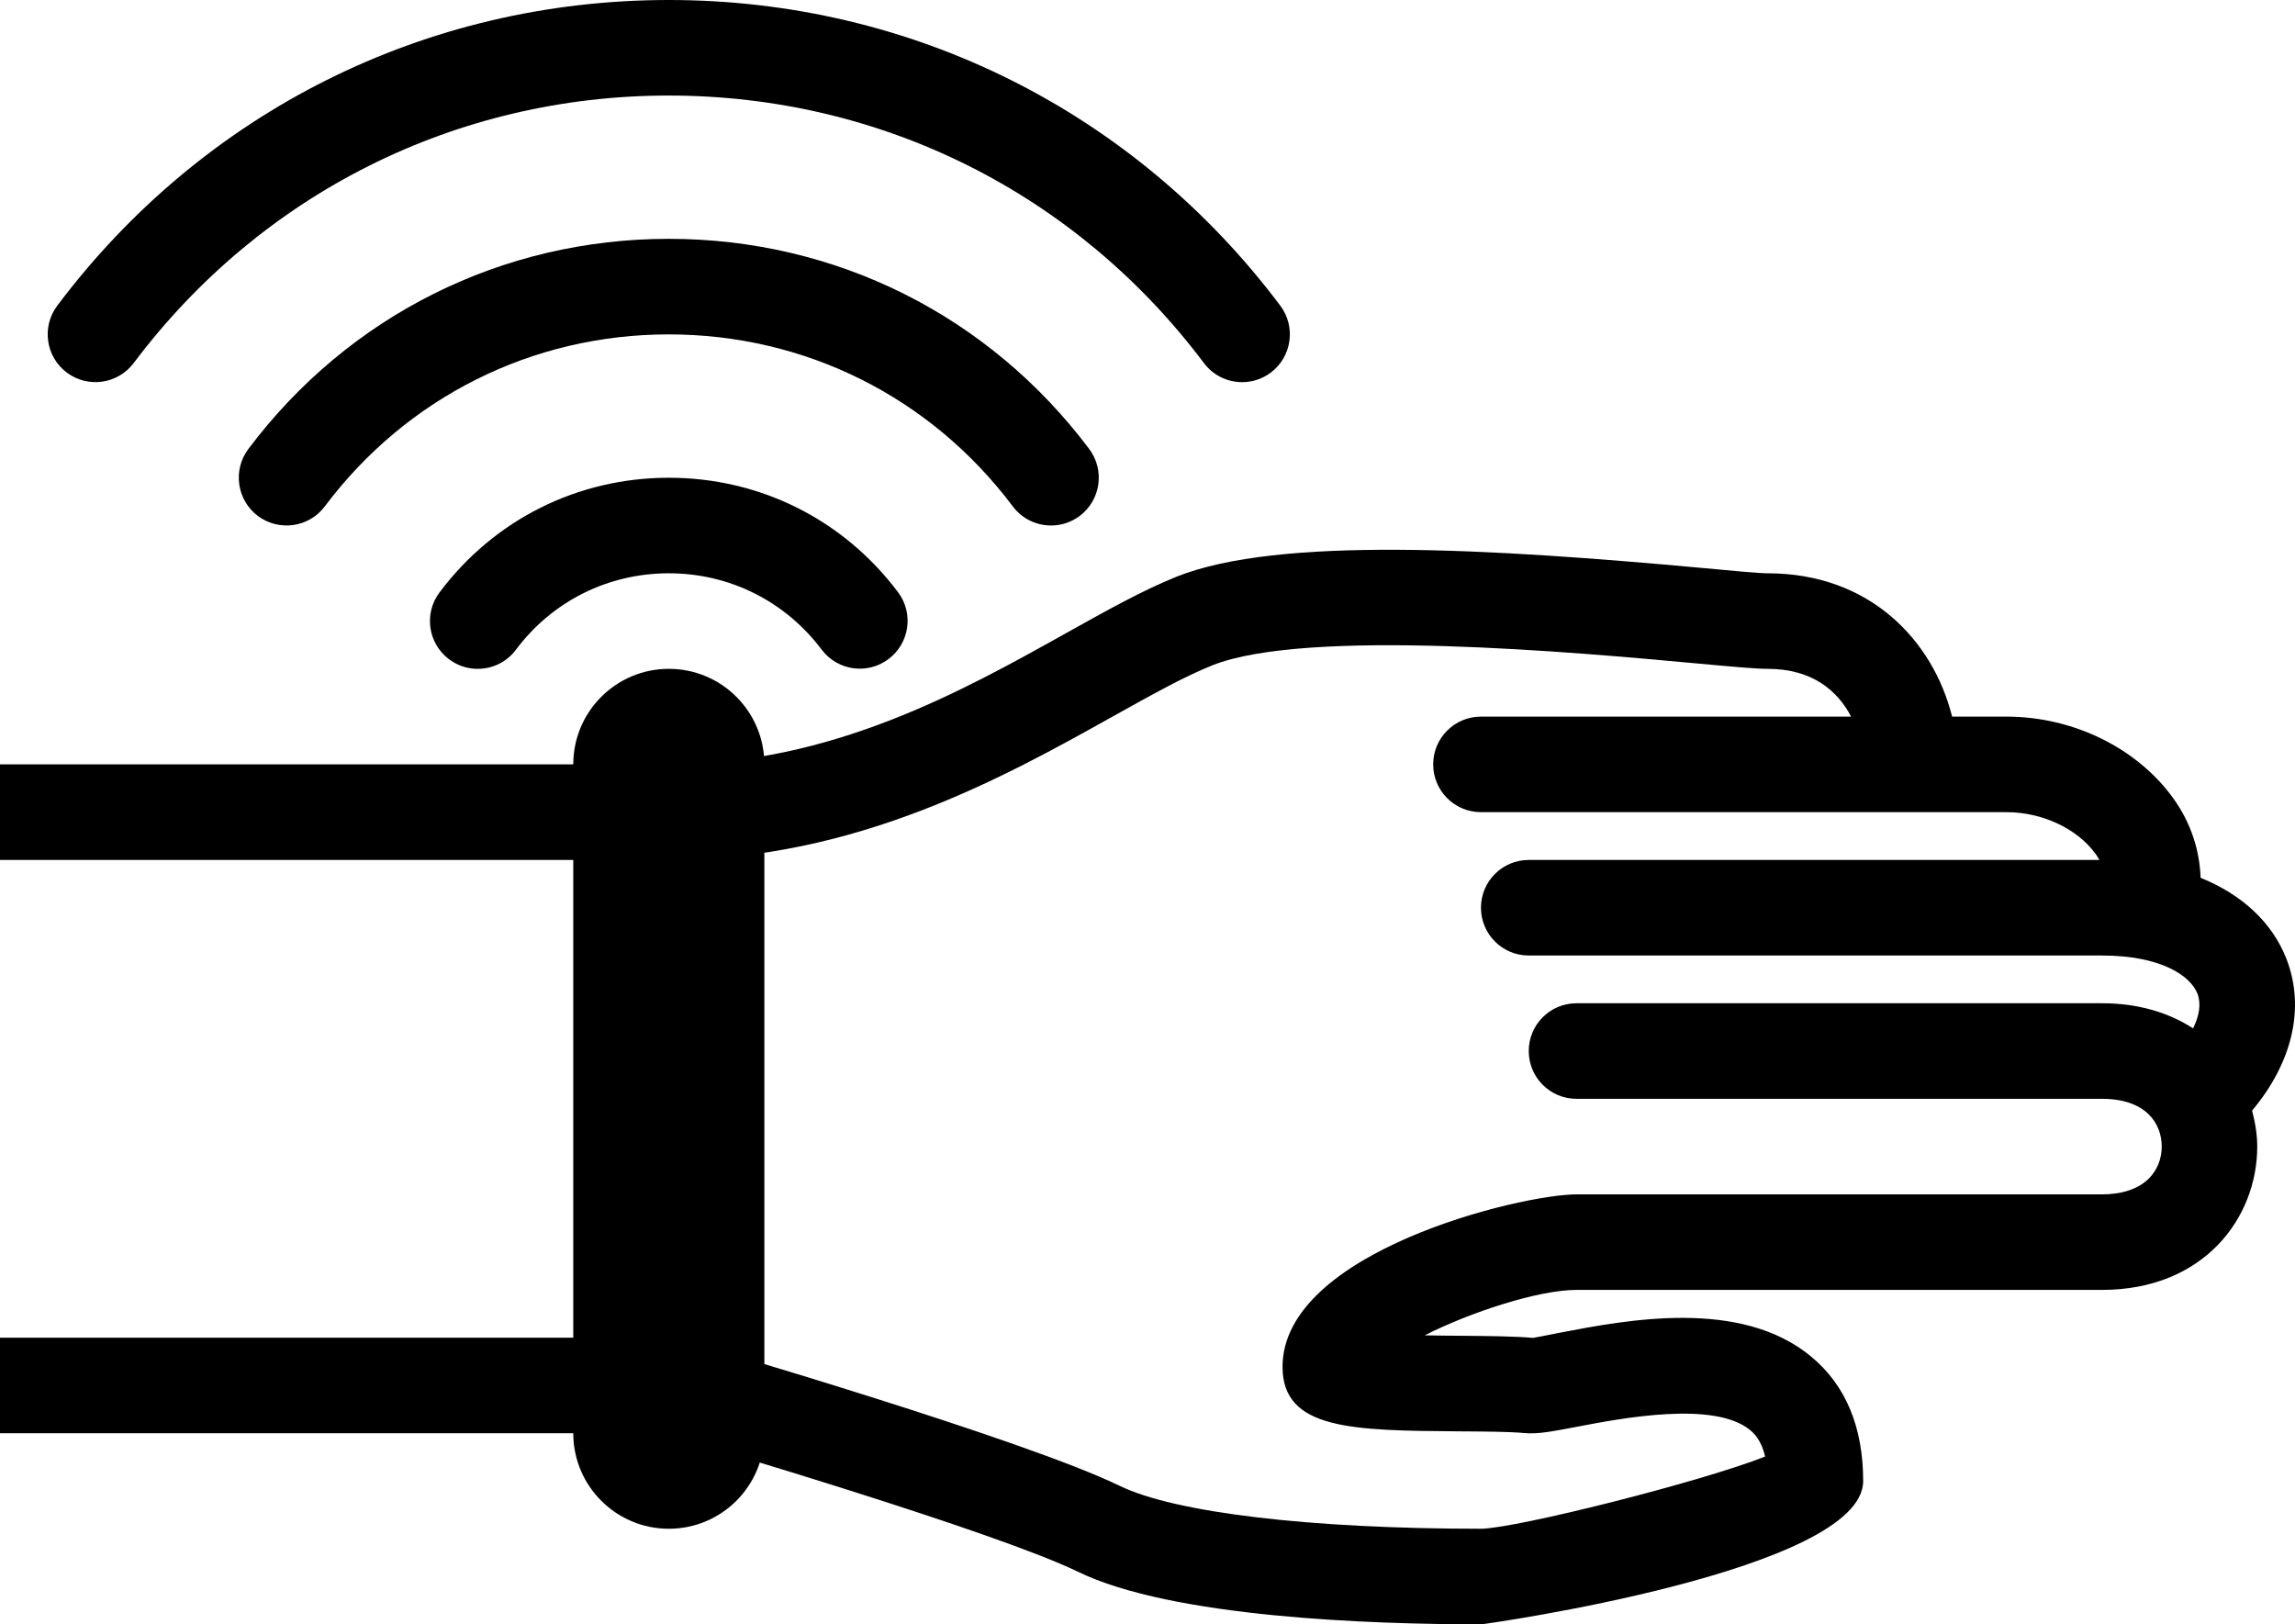 <svg xmlns="http://www.w3.org/2000/svg" xmlns:xlink="http://www.w3.org/1999/xlink" version="1.1" x="0px" y="0px" viewBox="0 0 100 70.774" enable-background="new 0 0 100 70.774" xml:space="preserve"><path fill="#000000" d="M99.629,41.784c-0.625-1.602-1.947-2.811-3.742-3.537c-0.043-1.197-0.42-2.396-1.193-3.467  c-1.581-2.194-4.364-3.556-7.266-3.556h-2.369c-0.825-3.301-3.564-6.245-8.038-6.245c-0.401,0-1.399-0.098-2.78-0.226  c-9.308-0.854-18.526-1.398-22.975,0.374c-1.461,0.588-3.014,1.454-4.811,2.458c-4.563,2.549-10.243,5.72-17.312,5.72H0v4.164  h29.143c8.151,0,14.618-3.612,19.34-6.249c1.673-0.933,3.117-1.74,4.329-2.226c4.126-1.651,15.983-0.56,21.047-0.094  c1.78,0.163,2.659,0.242,3.161,0.242c1.978,0,3.068,0.985,3.637,2.082H64.53c-1.15,0-2.082,0.931-2.082,2.081  c0,1.151,0.932,2.082,2.082,2.082h22.897c1.562,0,3.089,0.717,3.889,1.826c0.056,0.075,0.108,0.167,0.16,0.256H66.612  c-1.15,0-2.082,0.931-2.082,2.082s0.932,2.082,2.082,2.082h24.979c2.593,0,3.859,0.895,4.158,1.662  c0.165,0.432,0.087,0.952-0.19,1.512c-1.041-0.673-2.361-1.094-3.968-1.094H68.692c-1.149,0-2.08,0.932-2.08,2.082  c0,1.151,0.931,2.082,2.08,2.082h22.898c1.92,0,2.603,1.075,2.603,2.081c0,0.535-0.199,1.029-0.561,1.392  c-0.454,0.45-1.159,0.691-2.042,0.691H68.692c-2.443,0-12.808,2.504-12.808,7.513c0,2.755,3.067,2.776,7.711,2.812  c1.105,0.008,2.143,0.011,2.825,0.074c0.592,0.056,1.228-0.073,2.299-0.275c1.938-0.372,5.979-1.143,7.539,0.146  c0.136,0.114,0.478,0.397,0.653,1.153c-2.772,1.099-10.861,3.133-12.382,3.146c-7.445,0-13.329-0.698-15.744-1.871  c-4.21-2.046-18.458-6.196-19.062-6.371c-0.195-0.057-0.388-0.049-0.581-0.049v-0.034H0v4.163h28.846  c1.977,0.582,14.519,4.287,18.123,6.035c4.103,1.995,12.765,2.291,17.562,2.291c0.167,0,16.653-2.338,16.653-6.244  c0-2.354-0.764-4.181-2.272-5.426c-3.072-2.544-8.021-1.598-10.974-1.03c-0.552,0.105-0.991,0.2-1.137,0.22  c-0.767-0.071-1.93-0.082-3.175-0.093c-0.432-0.003-0.979-0.005-1.547-0.019c2.005-1.015,4.959-1.979,6.613-1.979h22.898  c4.442,0,6.765-3.14,6.765-6.245c0-0.528-0.091-1.053-0.225-1.567C99.886,46.301,100.452,43.908,99.629,41.784z"></path><path fill="#000000" d="M20.814,29.143c-0.435,0-0.872-0.136-1.246-0.417c-0.921-0.689-1.108-1.995-0.417-2.913  c2.38-3.176,6.023-4.997,9.992-4.997c3.962,0,7.601,1.816,9.985,4.984c0.691,0.918,0.508,2.224-0.411,2.915  c-0.92,0.695-2.224,0.508-2.915-0.41c-1.592-2.115-4.019-3.326-6.66-3.326c-2.647,0-5.074,1.213-6.662,3.33  C22.073,28.856,21.449,29.143,20.814,29.143z"></path><path fill="#000000" d="M45.798,22.897c-0.632,0-1.258-0.287-1.667-0.832c-3.578-4.763-9.042-7.495-14.992-7.495  c-5.948,0-11.41,2.732-14.988,7.495c-0.689,0.921-1.998,1.102-2.915,0.415c-0.918-0.691-1.104-1.997-0.415-2.916  c4.373-5.82,11.051-9.158,18.322-9.158c7.269,0,13.945,3.338,18.318,9.158c0.689,0.919,0.504,2.225-0.415,2.916  C46.672,22.761,46.233,22.897,45.798,22.897z"></path><path fill="#000000" d="M54.124,16.651c-0.632,0-1.257-0.287-1.666-0.832C46.892,8.412,38.393,4.163,29.139,4.163  c-9.249,0-17.748,4.249-23.314,11.656c-0.693,0.919-1.996,1.102-2.915,0.415c-0.919-0.691-1.104-1.996-0.415-2.915  C8.855,4.854,18.568,0,29.143,0c10.57,0,20.284,4.854,26.644,13.319c0.689,0.919,0.504,2.224-0.415,2.915  C54.999,16.515,54.56,16.651,54.124,16.651z"></path><path fill="#000000" d="M29.143,66.61c-2.299,0-4.164-1.863-4.164-4.162V33.305c0-2.299,1.865-4.163,4.164-4.163  s4.163,1.864,4.163,4.163v29.143C33.306,64.747,31.442,66.61,29.143,66.61z"></path></svg>